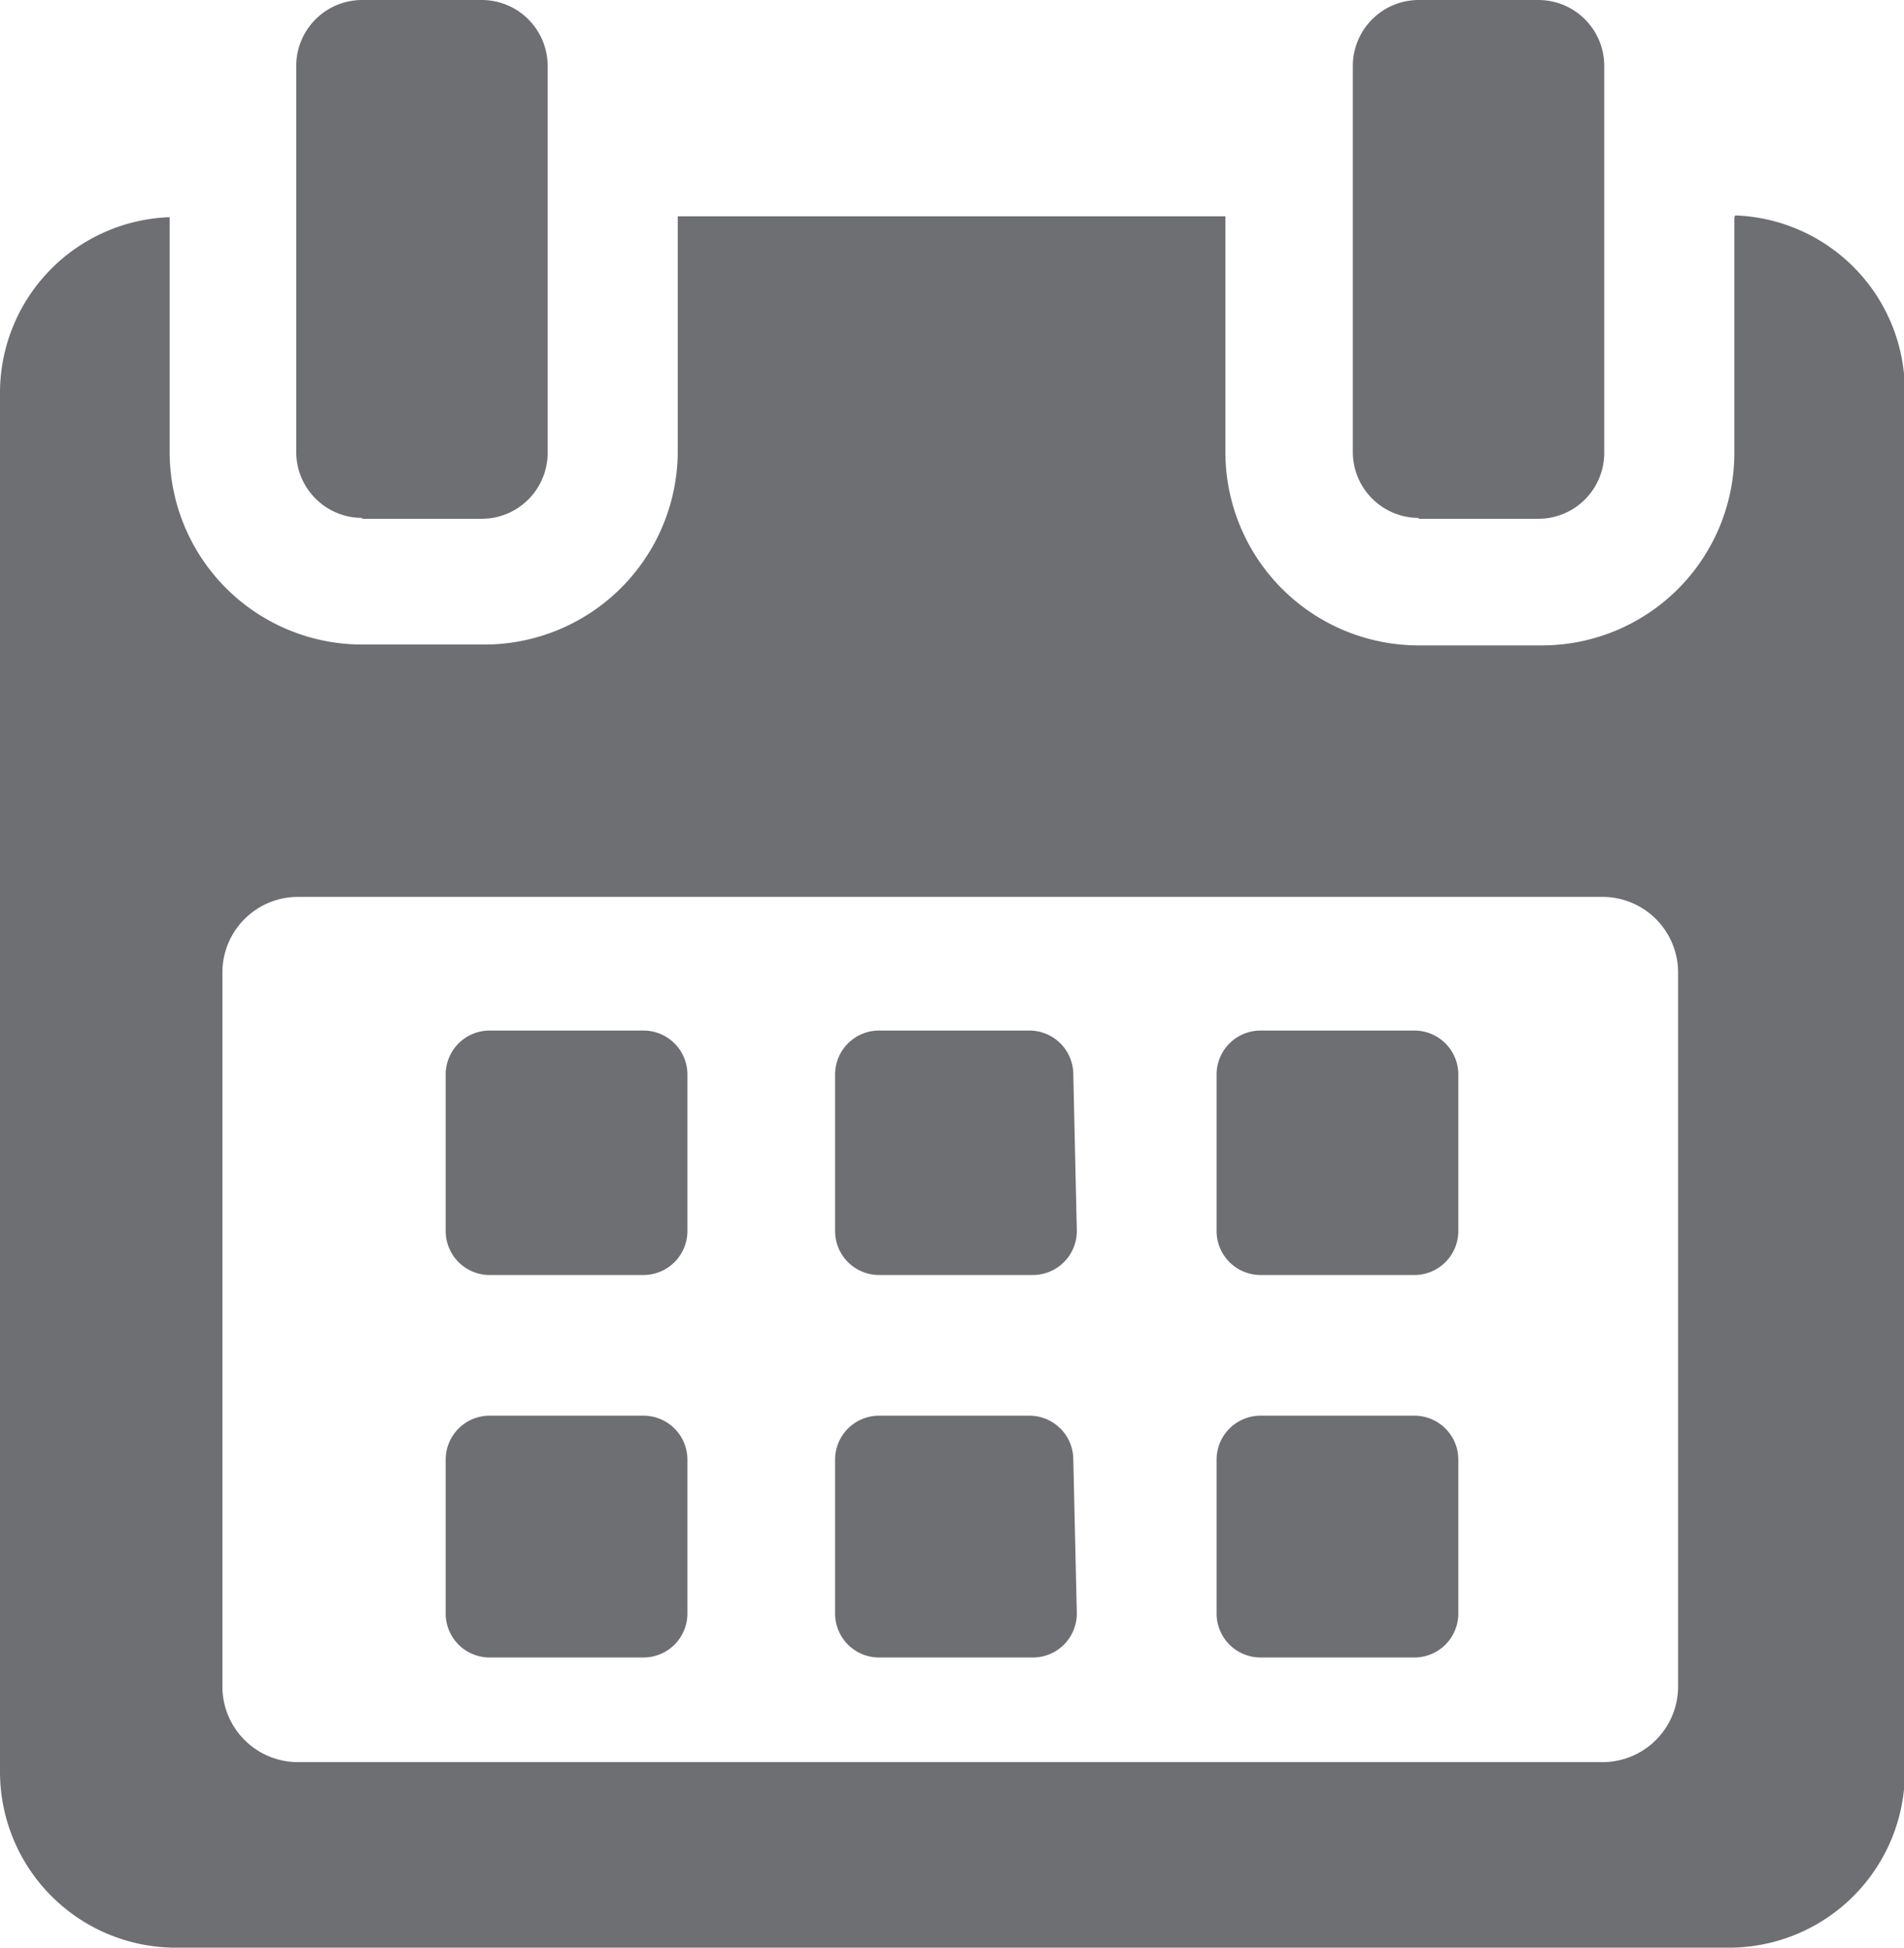<svg id="Layer_1" data-name="Layer 1" xmlns="http://www.w3.org/2000/svg" viewBox="0 0 21.66 22.15"><defs><style>.cls-1{fill:#6e6f72;}</style></defs><title>Untitled-1</title><path class="cls-1" d="M4.12,5.9H5.48a.75.75,0,0,0,.75-.75V.75A.75.75,0,0,0,5.48,0H4.12a.75.75,0,0,0-.75.75V5.14a.75.75,0,0,0,.75.75Zm0,0"/><path class="cls-1" d="M7.82,12.22a.5.5,0,0,0-.5-.5H5.57a.5.5,0,0,0-.5.5V14a.5.5,0,0,0,.5.5H7.32a.5.5,0,0,0,.5-.5Zm0,0"/><path class="cls-1" d="M12.21,12.22a.5.5,0,0,0-.5-.5H10a.5.5,0,0,0-.5.5V14a.5.5,0,0,0,.5.5h1.75a.5.5,0,0,0,.5-.5Zm0,0"/><path class="cls-1" d="M16.59,12.22a.5.5,0,0,0-.5-.5H14.34a.5.5,0,0,0-.5.5V14a.5.5,0,0,0,.5.5h1.75a.5.5,0,0,0,.5-.5Zm0,0"/><path class="cls-1" d="M7.82,16.6a.5.5,0,0,0-.5-.5H5.57a.5.5,0,0,0-.5.5v1.75a.5.5,0,0,0,.5.5H7.32a.5.5,0,0,0,.5-.5Zm0,0"/><path class="cls-1" d="M12.21,16.6a.5.5,0,0,0-.5-.5H10a.5.5,0,0,0-.5.5v1.75a.5.5,0,0,0,.5.5h1.75a.5.5,0,0,0,.5-.5Zm0,0"/><path class="cls-1" d="M16.59,16.6a.5.5,0,0,0-.5-.5H14.34a.5.5,0,0,0-.5.5v1.75a.5.5,0,0,0,.5.5h1.75a.5.5,0,0,0,.5-.5Zm0,0"/><path class="cls-1" d="M19.73,2.47V5.15a2.19,2.19,0,0,1-2.19,2.19H16.15a2.2,2.2,0,0,1-2.21-2.19V2.46H7.71V5.15A2.2,2.2,0,0,1,5.5,7.33H4.12A2.19,2.19,0,0,1,1.93,5.15V2.47A2,2,0,0,0,0,4.45v15.7a2,2,0,0,0,2,2H19.67a2,2,0,0,0,2-2V4.45a2,2,0,0,0-1.93-2Zm-.64,16.71a.86.86,0,0,1-.86.86H3.39a.86.86,0,0,1-.86-.86V11.06a.86.86,0,0,1,.86-.86H18.23a.86.86,0,0,1,.86.86Zm0,0"/><path class="cls-1" d="M16.14,5.9H17.5a.75.75,0,0,0,.75-.75V.75A.75.75,0,0,0,17.5,0H16.14a.75.75,0,0,0-.75.75V5.14a.75.75,0,0,0,.75.75Zm0,0"/></svg>